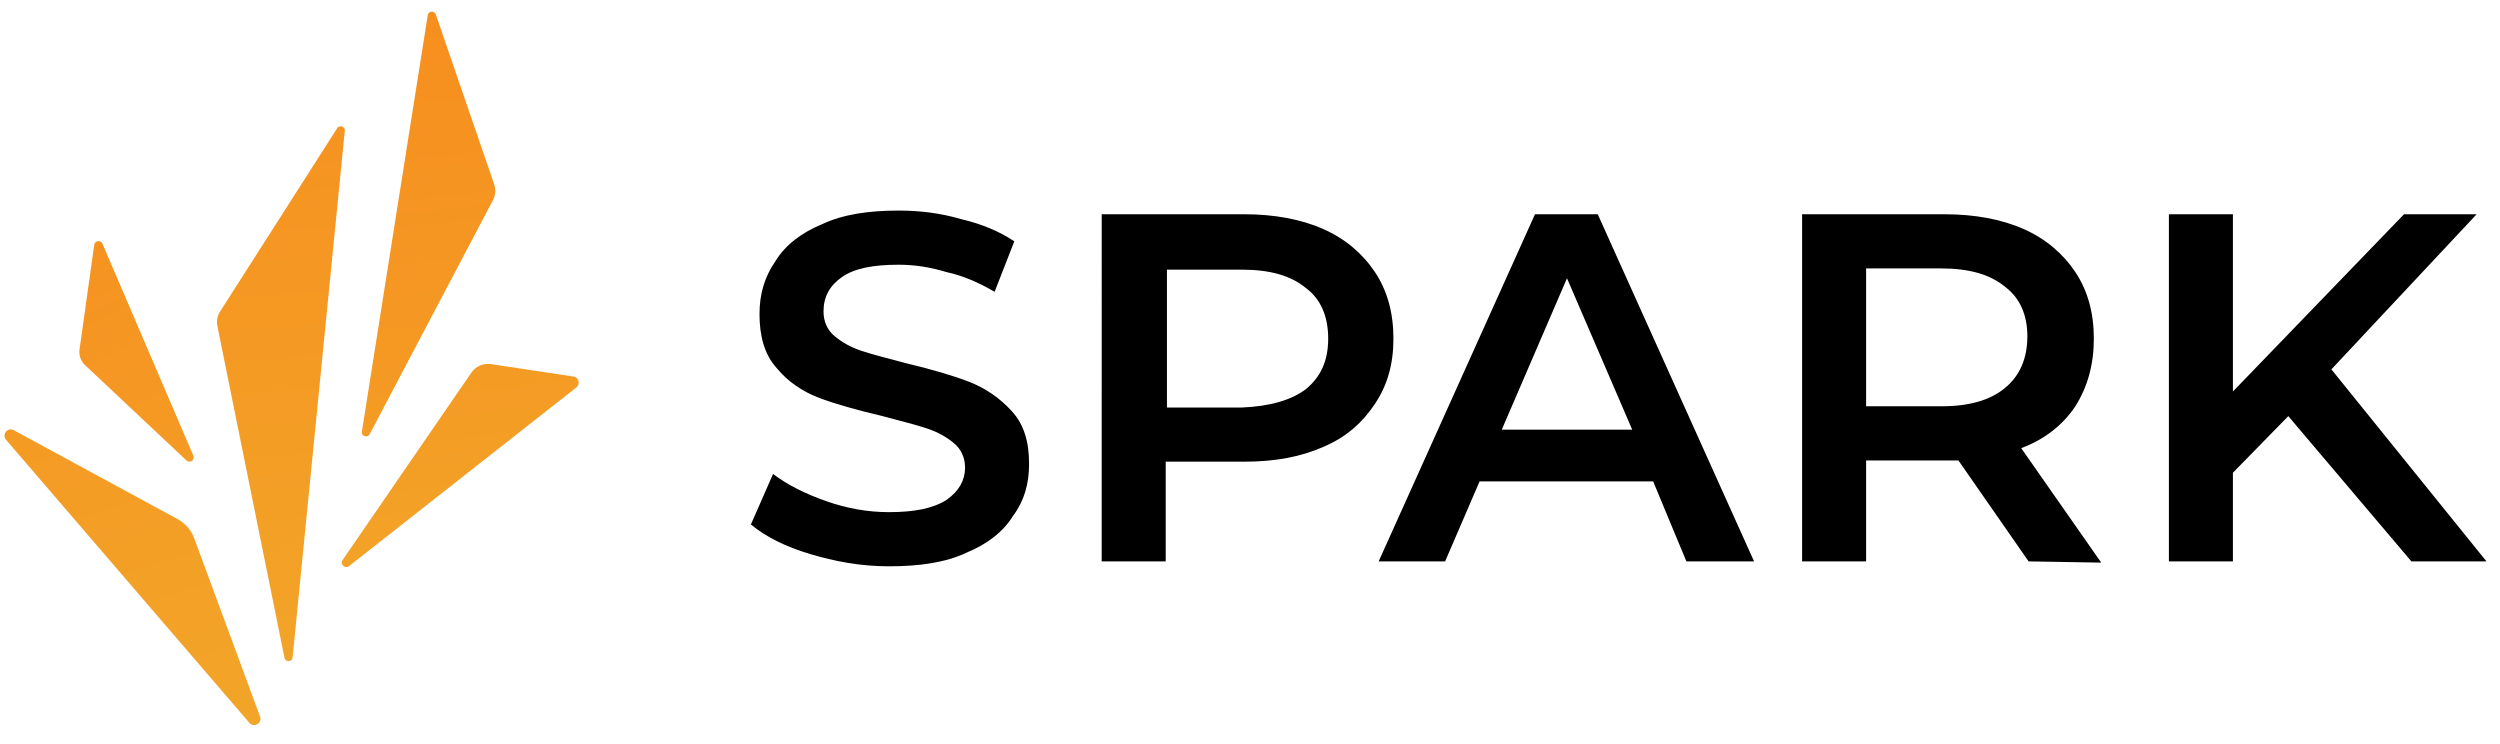 <svg xmlns="http://www.w3.org/2000/svg" xmlns:xlink="http://www.w3.org/1999/xlink" width="2790" height="830" fill="none"
  xmlns:v="https://vecta.io/nano">
  <path
    d="M278.264 806.644l-271.5-315.8c-5.1-5.9 1.8-14.5 8.7-10.7l182.6 99.1c8.6 4.7 15.3 12.3 18.7 21.5l73.5 199c2.6 7.2-6.9 12.9-12 6.9z"
    fill="url(#A)" />
  <path
    d="M317.465 734.045l-74.9-370.3a21.93 21.93 0 0 1 3-16l130.7-204.6c2.6-4.1 9-1.9 8.5 3l-58.2 587.5c-.4 5.3-8 5.6-9.1.4z"
    fill="url(#B)" />
  <path
    d="M382.364 624.944l143.7-209.1c4.9-7.1 13.5-10.8 22.1-9.5l91.9 13.9c5.9.9 7.9 8.4 3.2 12.1l-253.7 199.4c-4.5 3.5-10.4-2-7.2-6.8z"
    fill="url(#C)" />
  <path
    d="M403.864 481.645l73.5-464.7c.8-4.8 7.4-5.4 9-.8l65.2 189.8c1.9 5.7 1.5 11.9-1.3 17.2l-137.7 261.4c-2.5 4.6-9.6 2.301-8.7-2.899z"
    fill="url(#D)" />
  <path
    d="M88.764 389.945l16.4-116.7c.7-4.8 7.3-5.7 9.2-1.2l101.4 236.4c2 4.8-3.9 9-7.7 5.4l-113.2-106.4c-4.7-4.5-7.1-11.1-6.1-17.5z"
    fill="url(#E)" />
  <path
    d="M903.94 618.263c-27.477-8.242-49.456-19.232-65.94-32.969l24.726-56.322c16.485 12.364 35.717 21.979 59.074 30.221 23.35 8.242 46.7 12.364 70.05 12.364 28.85 0 49.46-4.121 64.57-13.737 13.74-9.616 20.6-21.979 20.6-35.716 0-10.99-4.12-20.606-12.36-27.474s-17.86-12.364-30.22-16.485-28.85-8.242-49.45-13.737c-28.85-6.868-53.58-13.737-71.44-20.605s-34.339-17.859-46.702-32.969c-13.737-15.111-19.232-35.716-19.232-60.443 0-21.979 5.495-41.211 17.858-59.07 10.99-17.858 28.848-31.595 52.196-41.211 23.36-10.989 52.21-15.11 85.17-15.11 23.36 0 46.71 2.748 70.06 9.616 23.36 5.495 42.59 13.737 59.07 24.727l-21.98 56.321c-16.48-9.616-34.34-17.858-53.57-21.979-17.86-5.495-35.72-8.242-53.58-8.242-28.84 0-49.45 4.121-63.19 13.737-13.73 9.616-20.6 21.979-20.6 38.464 0 10.989 4.12 20.605 12.36 27.474s17.86 12.363 30.22 16.484c12.37 4.121 28.85 8.242 49.46 13.737 28.84 6.869 52.2 13.737 70.05 20.606 17.86 6.868 34.35 17.857 48.08 32.968 13.74 15.111 19.24 34.343 19.24 59.069 0 21.979-5.5 41.211-17.86 57.696-10.99 17.858-28.85 31.595-52.2 41.211-23.36 10.989-52.2 15.111-86.55 15.111-31.59 0-60.44-5.495-87.91-13.737zm572.83-362.661c24.73 10.989 43.96 27.474 57.7 48.079 13.73 20.606 20.6 45.333 20.6 74.181s-6.87 52.2-20.6 72.806c-13.74 20.605-31.6 37.089-57.7 48.079-24.73 10.99-53.57 16.485-87.92 16.485h-87.91v111.269h-71.44V239.117h159.35c32.97 0 63.19 5.495 87.92 16.485zm-19.23 178.581c16.48-13.737 24.72-31.595 24.72-56.321s-8.24-43.959-24.72-56.323c-16.49-13.737-39.84-20.605-71.43-20.605h-83.8v153.854h83.8c31.59-1.373 54.94-8.242 71.43-20.605zm387.38 103.03h-193.69l-38.47 89.291h-74.18l174.46-387.384h70.06l174.46 387.384h-75.55zm-23.35-57.695l-72.81-168.965-72.8 168.965zm442.34 146.986l-78.3-112.644h-15.11-87.92v112.644h-71.43V239.12h159.35c32.97 0 63.19 5.495 87.92 16.485 24.72 10.989 43.95 27.474 57.69 48.079s20.61 45.333 20.61 74.18-6.87 53.575-20.61 75.554c-13.74 20.606-34.34 37.089-60.44 46.705l89.29 127.754zm-26.1-306.335c-16.48-13.737-39.84-20.606-71.43-20.606h-83.8v153.855h83.8c31.59 0 54.95-6.868 71.43-20.606s24.73-32.969 24.73-57.695c0-23.353-8.25-42.585-24.73-54.948zm315.93 144.236l-61.81 63.189v98.907h-71.44V239.117h71.44v197.814l190.94-197.814h81.05l-162.1 173.087 173.09 214.297h-83.8z"
    fill="#000" />
  <defs>
    <linearGradient id="A" x1="-52.043" y1="13.703" x2="208.32" y2="834.97" xlink:href="#F">
      <stop stop-color="#f78e1e" />
      <stop offset="1" stop-color="#f2a529" />
    </linearGradient>
    <linearGradient id="B" x1="294.623" y1="-47.028" x2="346.471" y2="774.794" xlink:href="#F">
      <stop stop-color="#f78e1e" />
      <stop offset="1" stop-color="#f2a529" />
    </linearGradient>
    <linearGradient id="C" x1="461.429" y1="104.536" x2="531.975" y2="675.77" xlink:href="#F">
      <stop stop-color="#f78e1e" />
      <stop offset="1" stop-color="#f2a529" />
    </linearGradient>
    <linearGradient id="D" x1="443.675" y1="-7.585" x2="522.784" y2="805.064" xlink:href="#F">
      <stop stop-color="#f78e1e" />
      <stop offset="1" stop-color="#f2a529" />
    </linearGradient>
    <linearGradient id="E" x1="11.133" y1="145.156" x2="328.917" y2="811.708" xlink:href="#F">
      <stop stop-color="#f78e1e" />
      <stop offset="1" stop-color="#f2a529" />
    </linearGradient>
    <linearGradient id="F" gradientUnits="userSpaceOnUse" />
  </defs>
</svg>